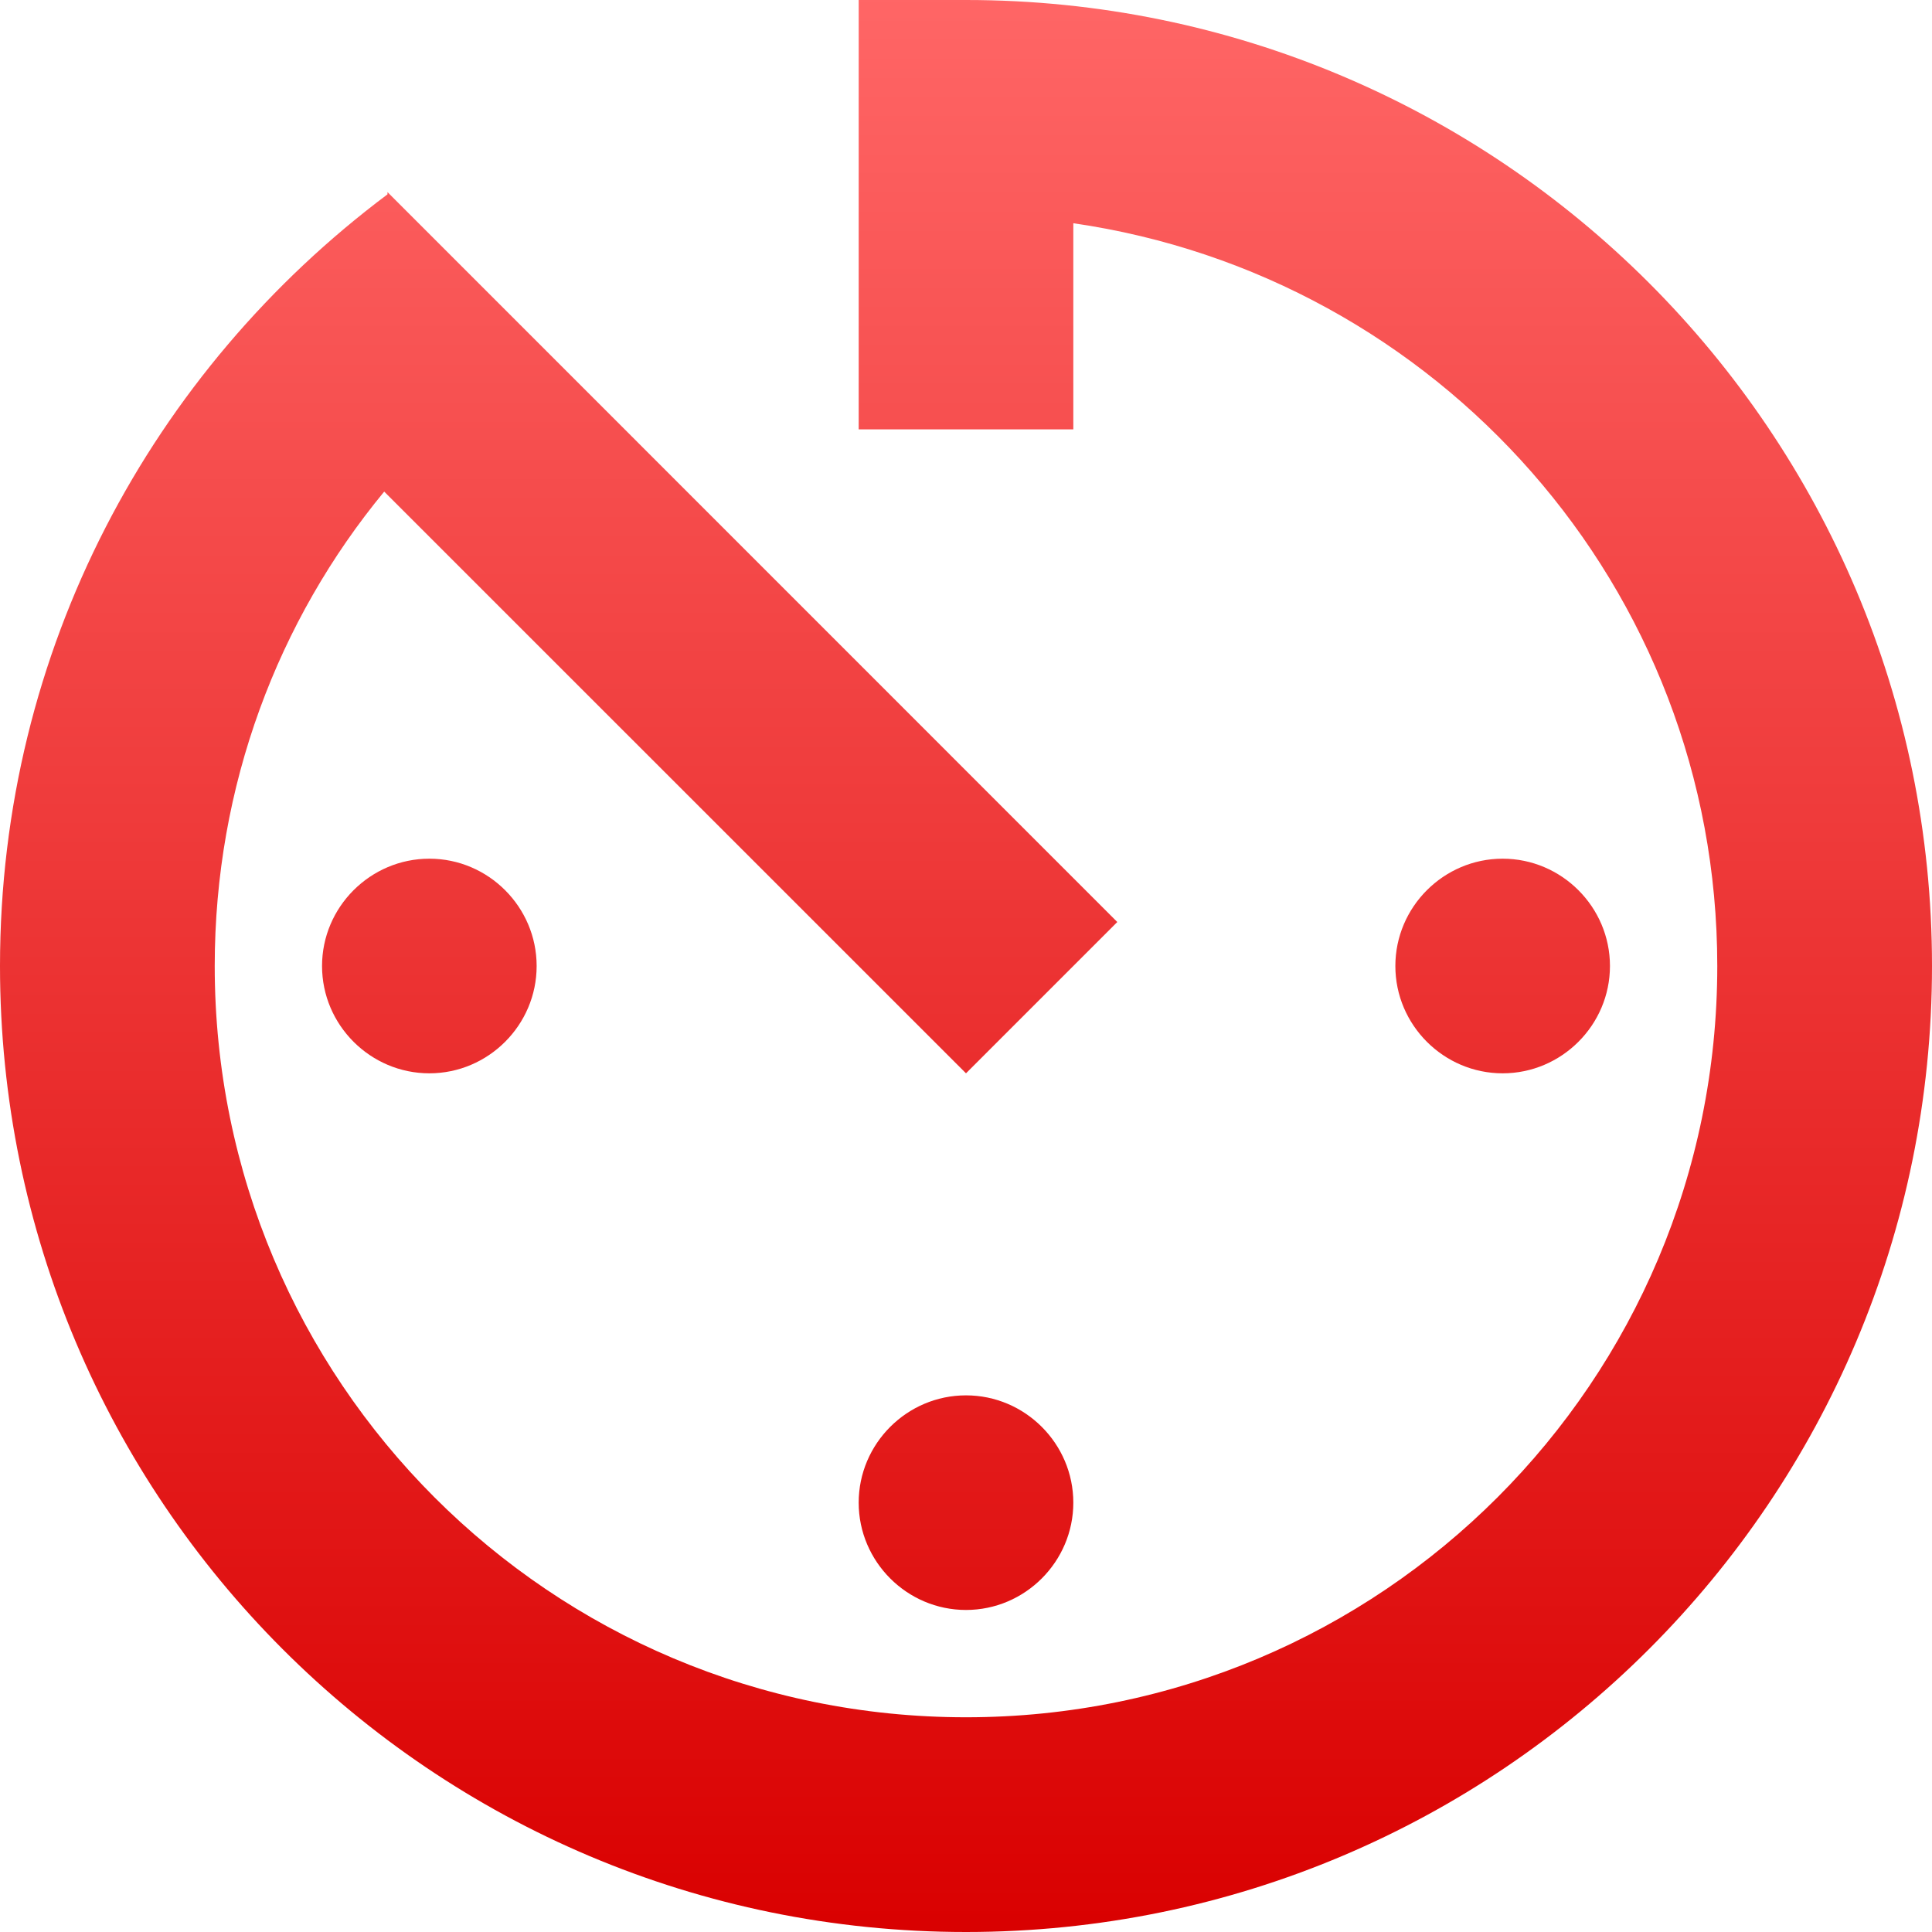 <svg xmlns="http://www.w3.org/2000/svg" xmlns:xlink="http://www.w3.org/1999/xlink" width="64" height="64" viewBox="0 0 64 64" version="1.1">
<defs>
<linearGradient id="linear0" gradientUnits="userSpaceOnUse" x1="0" y1="0" x2="0" y2="1" gradientTransform="matrix(64,0,0,64,0,0)">
<stop offset="0" style="stop-color:#ff6666;stop-opacity:1;"/>
<stop offset="1" style="stop-color:#d90000;stop-opacity:1;"/>
</linearGradient>
</defs>
<g id="surface1">
<path style=" stroke:none;fill-rule:nonzero;fill:url(#linear0);" d="M 28.445 49.777 C 28.445 51.73 30.043 53.332 32 53.332 C 33.957 53.332 35.555 51.73 35.555 49.777 C 35.555 47.824 33.957 46.223 32 46.223 C 30.043 46.223 28.445 47.824 28.445 49.777 Z M 28.445 0 L 28.445 14.223 L 35.555 14.223 L 35.555 7.395 C 47.609 9.137 56.887 19.449 56.887 32 C 56.887 45.762 45.762 56.887 32 56.887 C 18.238 56.887 7.113 45.762 7.113 32 C 7.113 26.027 9.207 20.551 12.727 16.285 L 32 35.555 L 37.012 30.543 L 12.836 6.363 L 12.836 6.438 C 5.047 12.27 0 21.512 0 32 C 0 49.672 14.293 64 32 64 C 49.672 64 64 49.672 64 32 C 64 14.328 49.672 0 32 0 Z M 53.332 32 C 53.332 30.043 51.73 28.445 49.777 28.445 C 47.824 28.445 46.223 30.043 46.223 32 C 46.223 33.957 47.824 35.555 49.777 35.555 C 51.73 35.555 53.332 33.957 53.332 32 Z M 10.668 32 C 10.668 33.957 12.27 35.555 14.223 35.555 C 16.176 35.555 17.777 33.957 17.777 32 C 17.777 30.043 16.176 28.445 14.223 28.445 C 12.27 28.445 10.668 30.043 10.668 32 Z M 10.668 32 "/>
</g>
</svg>
